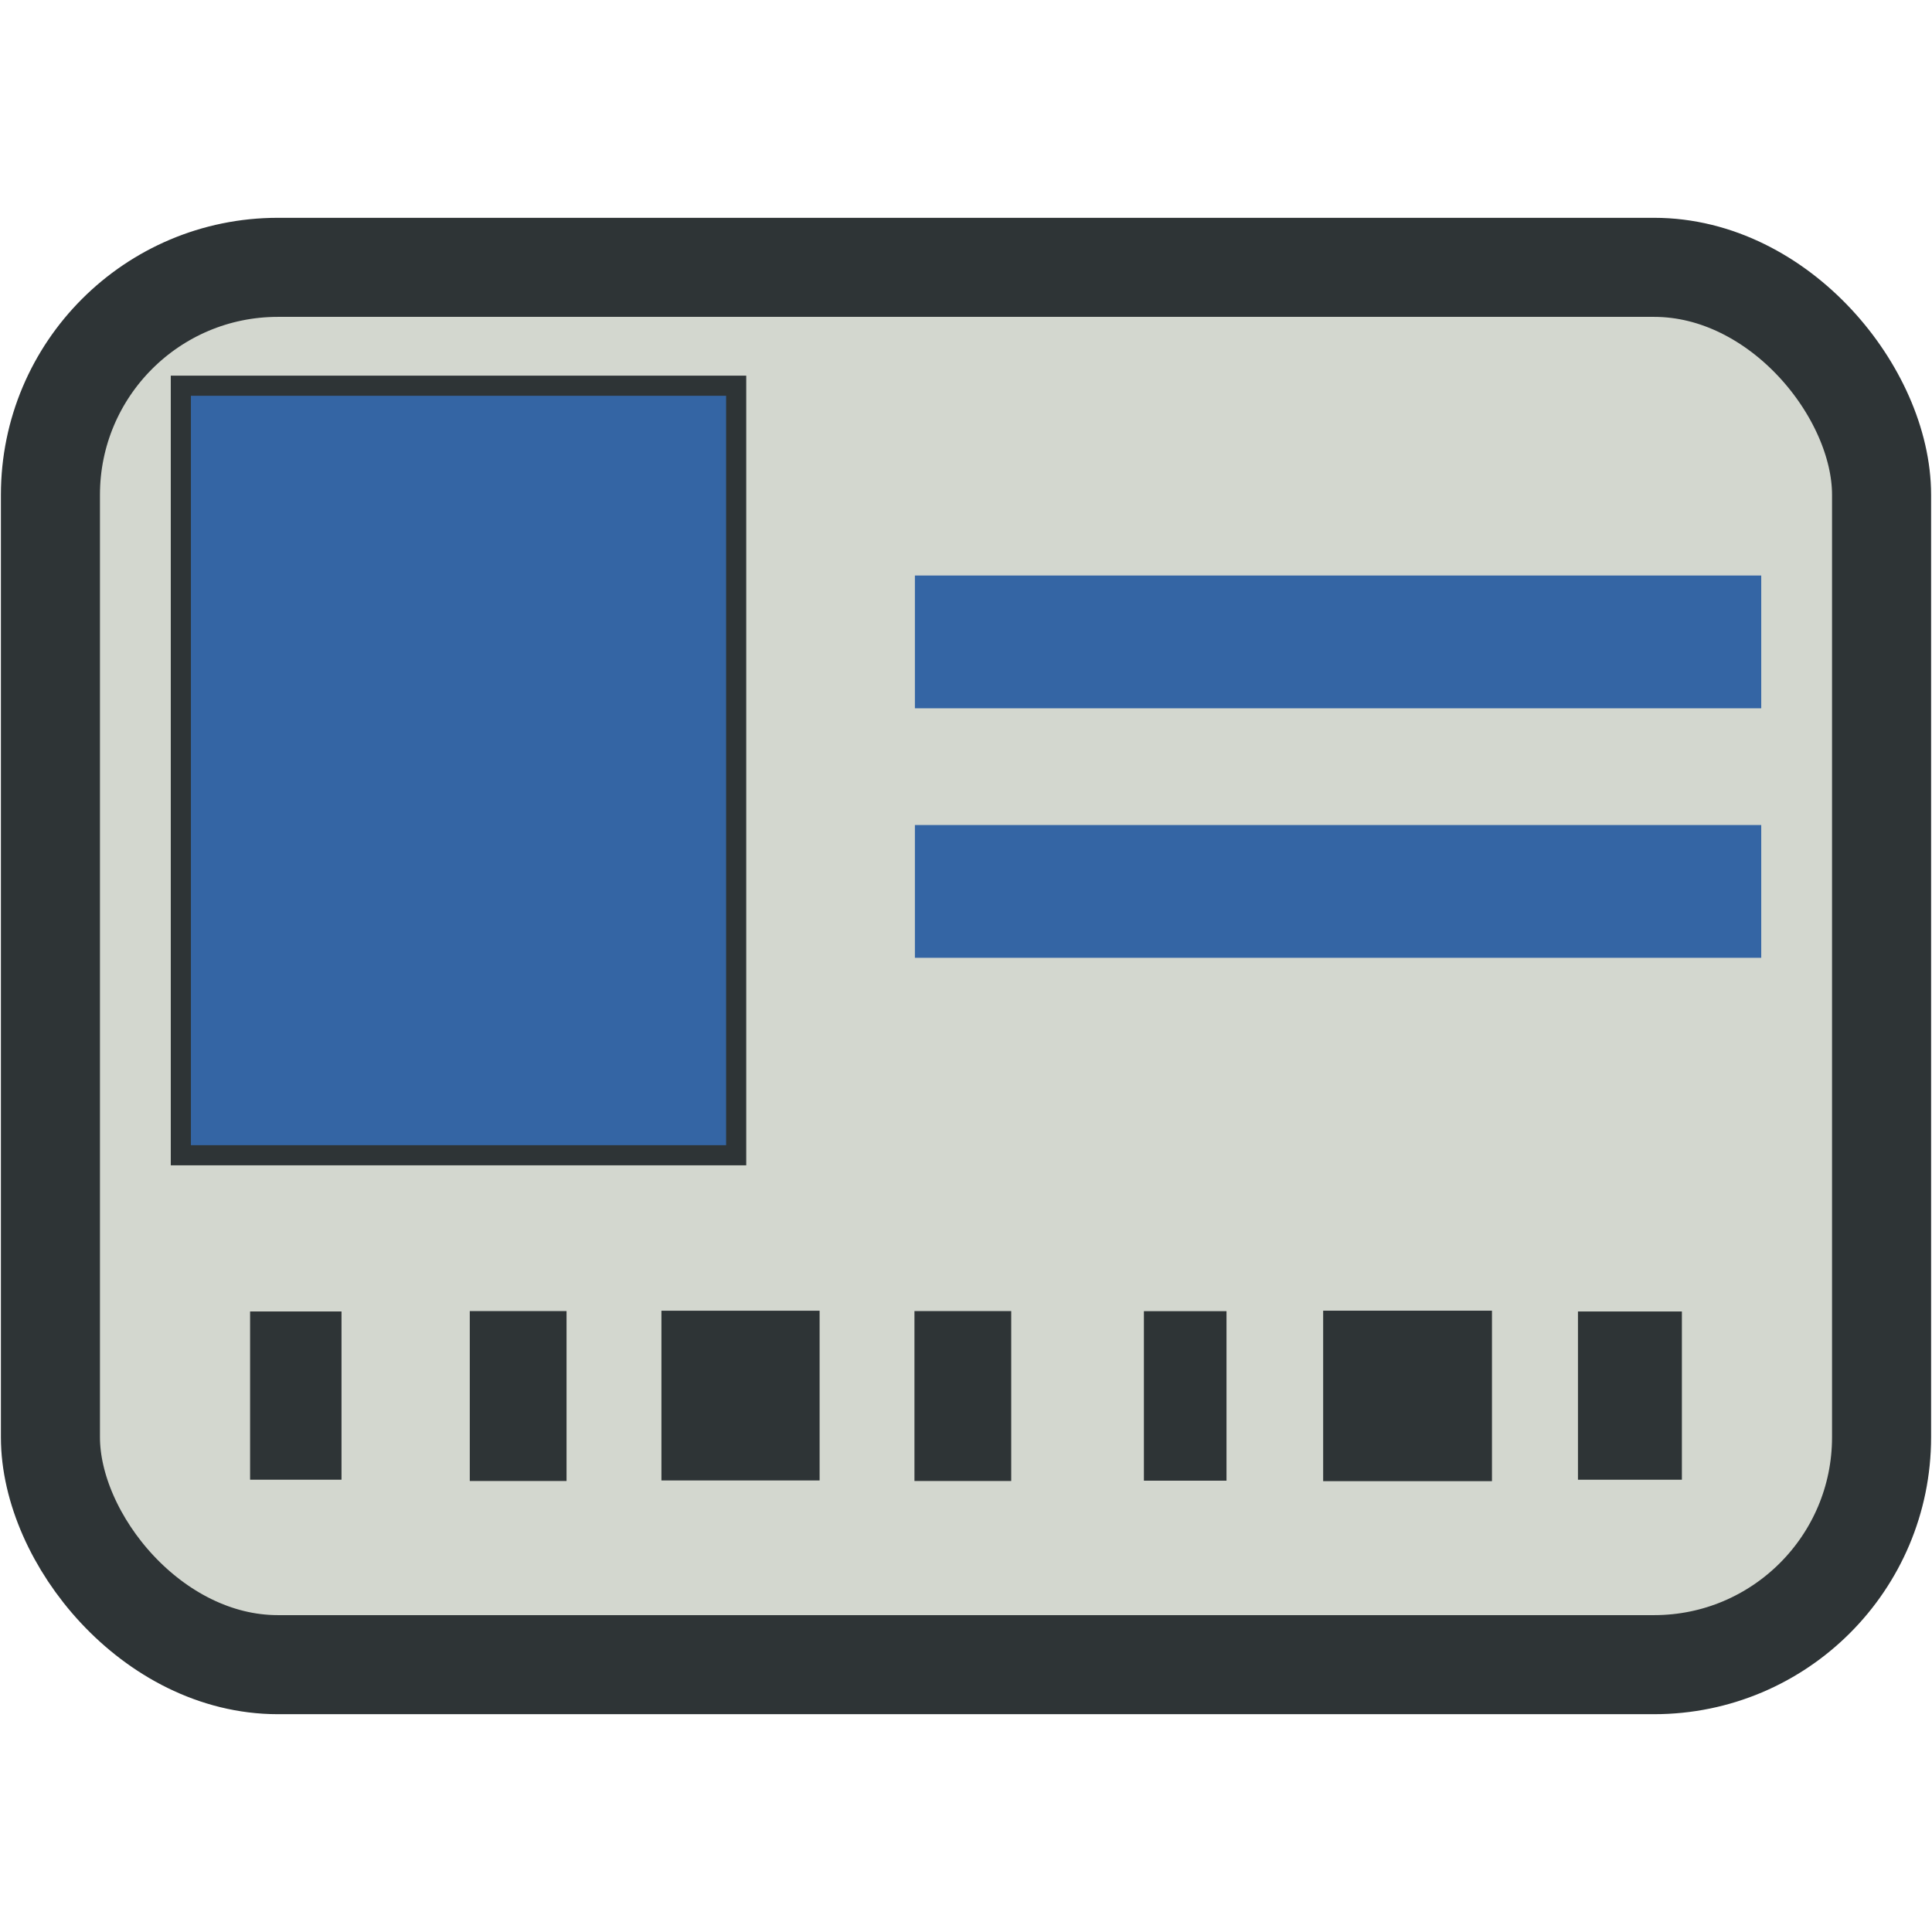 <?xml version="1.0" encoding="UTF-8" standalone="no"?>
<!-- Created with Inkscape (http://www.inkscape.org/) -->
<svg
   xmlns:dc="http://purl.org/dc/elements/1.1/"
   xmlns:cc="http://web.resource.org/cc/"
   xmlns:rdf="http://www.w3.org/1999/02/22-rdf-syntax-ns#"
   xmlns:svg="http://www.w3.org/2000/svg"
   xmlns="http://www.w3.org/2000/svg"
   xmlns:xlink="http://www.w3.org/1999/xlink"
   xmlns:sodipodi="http://sodipodi.sourceforge.net/DTD/sodipodi-0.dtd"
   xmlns:inkscape="http://www.inkscape.org/namespaces/inkscape"
   width="48"
   height="48"
   id="svg2"
   sodipodi:version="0.32"
   inkscape:version="0.45"
   version="1.0"
   sodipodi:docbase="/home/scott/programming/projects/badgeentry/trunk/images/web"
   sodipodi:docname="icon-simple.svg"
   inkscape:output_extension="org.inkscape.output.svg.inkscape"
   inkscape:export-filename="/home/scott/webmaster/badgeentry/images/web/icon-22.png"
   inkscape:export-xdpi="41.25"
   inkscape:export-ydpi="41.25"
   sodipodi:modified="TRUE">
  <defs
     id="defs4">
    <linearGradient
       id="linearGradient8235">
      <stop
         style="stop-color:#79a1d5;stop-opacity:1;"
         offset="0"
         id="stop8237" />
      <stop
         style="stop-color:#3465a4;stop-opacity:1;"
         offset="1"
         id="stop8239" />
    </linearGradient>
    <linearGradient
       id="linearGradient7089">
      <stop
         id="stop7101"
         offset="0"
         style="stop-color:#a9ef65;stop-opacity:1;" />
      <stop
         style="stop-color:#73d216;stop-opacity:1;"
         offset="1"
         id="stop7093" />
    </linearGradient>
    <linearGradient
       inkscape:collect="always"
       xlink:href="#linearGradient7089"
       id="linearGradient7099"
       x1="4.163"
       y1="28.603"
       x2="17.289"
       y2="28.603"
       gradientUnits="userSpaceOnUse"
       spreadMethod="reflect" />
    <radialGradient
       inkscape:collect="always"
       xlink:href="#linearGradient8235"
       id="radialGradient8241"
       cx="10.726"
       cy="21.203"
       fx="10.726"
       fy="21.203"
       r="7.148"
       gradientTransform="matrix(1,0,0,1.372,0,-7.893)"
       gradientUnits="userSpaceOnUse"
       spreadMethod="pad" />
    <linearGradient
       inkscape:collect="always"
       xlink:href="#linearGradient7089"
       id="linearGradient8699"
       gradientUnits="userSpaceOnUse"
       spreadMethod="reflect"
       x1="4.163"
       y1="28.603"
       x2="17.289"
       y2="28.603" />
  </defs>
  <sodipodi:namedview
     id="base"
     pagecolor="#ffffff"
     bordercolor="#666666"
     borderopacity="1.0"
     gridtolerance="50"
     guidetolerance="10"
     objecttolerance="10"
     inkscape:pageopacity="0.0"
     inkscape:pageshadow="2"
     inkscape:zoom="6.4306408"
     inkscape:cx="22.622408"
     inkscape:cy="12.82043"
     inkscape:document-units="px"
     inkscape:current-layer="layer1"
     width="48px"
     height="48px"
     showgrid="true"
     inkscape:object-paths="false"
     inkscape:grid-bbox="false"
     inkscape:window-width="1024"
     inkscape:window-height="690"
     inkscape:window-x="3"
     inkscape:window-y="48" />
  <g
     inkscape:label="Layer 1"
     inkscape:groupmode="layer"
     id="layer1">
    <rect
       style="fill:#d3d7cf;fill-opacity:1;fill-rule:nonzero;stroke:#2e3436;stroke-width:2.461;stroke-miterlimit:4;stroke-dasharray:none;stroke-opacity:1"
       id="rect2160"
       width="45.494"
       height="34.716"
       x="1.253"
       y="6.642"
       ry="5.651"
       rx="5.651" />
    <g
       id="g5105"
       transform="translate(0.51,1.516)"
       style="fill:#3465a4;stroke:#3465a4">
      <rect
         style="fill:#3465a4;fill-opacity:1;fill-rule:nonzero;stroke:#3465a4;stroke-width:0.759;stroke-linejoin:miter;stroke-miterlimit:4;stroke-dasharray:none;stroke-opacity:1"
         id="rect5081"
         width="20.268"
         height="2.54"
         x="22.6"
         y="19.361" />
      <rect
         y="13.162"
         x="22.6"
         height="2.54"
         width="20.268"
         id="rect5103"
         style="fill:#3465a4;fill-opacity:1;fill-rule:nonzero;stroke:#3465a4;stroke-width:0.759;stroke-linejoin:miter;stroke-miterlimit:4;stroke-dasharray:none;stroke-opacity:1" />
    </g>
    <rect
       style="fill:#3465a4;fill-opacity:1;fill-rule:nonzero;stroke:#2e3436;stroke-width:0.5;stroke-linejoin:miter;stroke-miterlimit:4;stroke-dasharray:none;stroke-opacity:1"
       id="rect4102"
       width="13.797"
       height="19.119"
       x="4.493"
       y="9.583" />
    <g
       id="g7262"
       transform="translate(-9.909,36.194)">
      <path
         id="path6098"
         d="M 10.726,26.636 C 7.429,26.636 4.716,28.354 4.302,30.571 L 17.149,30.571 C 16.735,28.354 14.023,26.636 10.726,26.636 z "
         style="fill:url(#linearGradient8699);fill-opacity:1;fill-rule:nonzero;stroke:#4e9a06;stroke-width:0.279;stroke-linejoin:miter;stroke-miterlimit:4;stroke-dasharray:none;stroke-opacity:1" />
      <path
         transform="translate(-7.4680378e-2,-1.039)"
         d="M 14.773 22.108 A 3.965 5.52 0 1 1  6.842,22.108 A 3.965 5.52 0 1 1  14.773 22.108 z"
         sodipodi:ry="5.5204453"
         sodipodi:rx="3.9653902"
         sodipodi:cy="22.108334"
         sodipodi:cx="10.807632"
         id="path5127"
         style="fill:#e9b96e;fill-opacity:1;fill-rule:nonzero;stroke:#c17d11;stroke-width:0.3;stroke-linejoin:miter;stroke-miterlimit:4;stroke-dasharray:none;stroke-opacity:1"
         sodipodi:type="arc" />
    </g>
    <rect
       y="50.792"
       x="9.003"
       height="19.119"
       width="13.797"
       id="rect6110"
       style="fill:none;fill-opacity:1;fill-rule:nonzero;stroke:#2e3436;stroke-width:0.5;stroke-linejoin:miter;stroke-miterlimit:4;stroke-dasharray:none;stroke-opacity:1" />
    <g
       id="g8679"
       transform="matrix(1,0,0,0.694,-0.7,9.959)">
      <rect
         y="32.918"
         x="7.232"
         height="5.386"
         width="1.634"
         id="rect5083"
         style="fill:#2e3436;fill-opacity:1;fill-rule:nonzero;stroke:#2e3436;stroke-width:0.637;stroke-linejoin:miter;stroke-miterlimit:4;stroke-dasharray:none;stroke-opacity:1" />
      <rect
         style="fill:#2e3436;fill-opacity:1;fill-rule:nonzero;stroke:#2e3436;stroke-width:0.661;stroke-linejoin:miter;stroke-miterlimit:4;stroke-dasharray:none;stroke-opacity:1"
         id="rect5089"
         width="1.743"
         height="5.422"
         x="23.75"
         y="32.916" />
      <rect
         y="32.891"
         x="29.422"
         height="5.464"
         width="1.448"
         id="rect5091"
         style="fill:#2e3436;fill-opacity:1;fill-rule:nonzero;stroke:#2e3436;stroke-width:0.604;stroke-linejoin:miter;stroke-miterlimit:4;stroke-dasharray:none;stroke-opacity:1" />
      <rect
         style="fill:#2e3436;fill-opacity:1;fill-rule:nonzero;stroke:#2e3436;stroke-width:0.86;stroke-linejoin:miter;stroke-miterlimit:4;stroke-dasharray:none;stroke-opacity:1"
         id="rect7225"
         width="3.07"
         height="5.216"
         x="17.563"
         y="33.003" />
      <rect
         y="32.916"
         x="12.702"
         height="5.422"
         width="1.743"
         id="rect7231"
         style="fill:#2e3436;fill-opacity:1;fill-rule:nonzero;stroke:#2e3436;stroke-width:0.661;stroke-linejoin:miter;stroke-miterlimit:4;stroke-dasharray:none;stroke-opacity:1" />
      <rect
         style="fill:#2e3436;fill-opacity:1;fill-rule:nonzero;stroke:#2e3436;stroke-width:0.891;stroke-linejoin:miter;stroke-miterlimit:4;stroke-dasharray:none;stroke-opacity:1"
         id="rect7233"
         width="3.303"
         height="5.212"
         x="34.019"
         y="33.017" />
      <rect
         y="32.942"
         x="40.246"
         height="5.339"
         width="1.898"
         id="rect7235"
         style="fill:#2e3436;fill-opacity:1;fill-rule:nonzero;stroke:#2e3436;stroke-width:0.684;stroke-linejoin:miter;stroke-miterlimit:4;stroke-dasharray:none;stroke-opacity:1" />
    </g>
  </g>
</svg>

